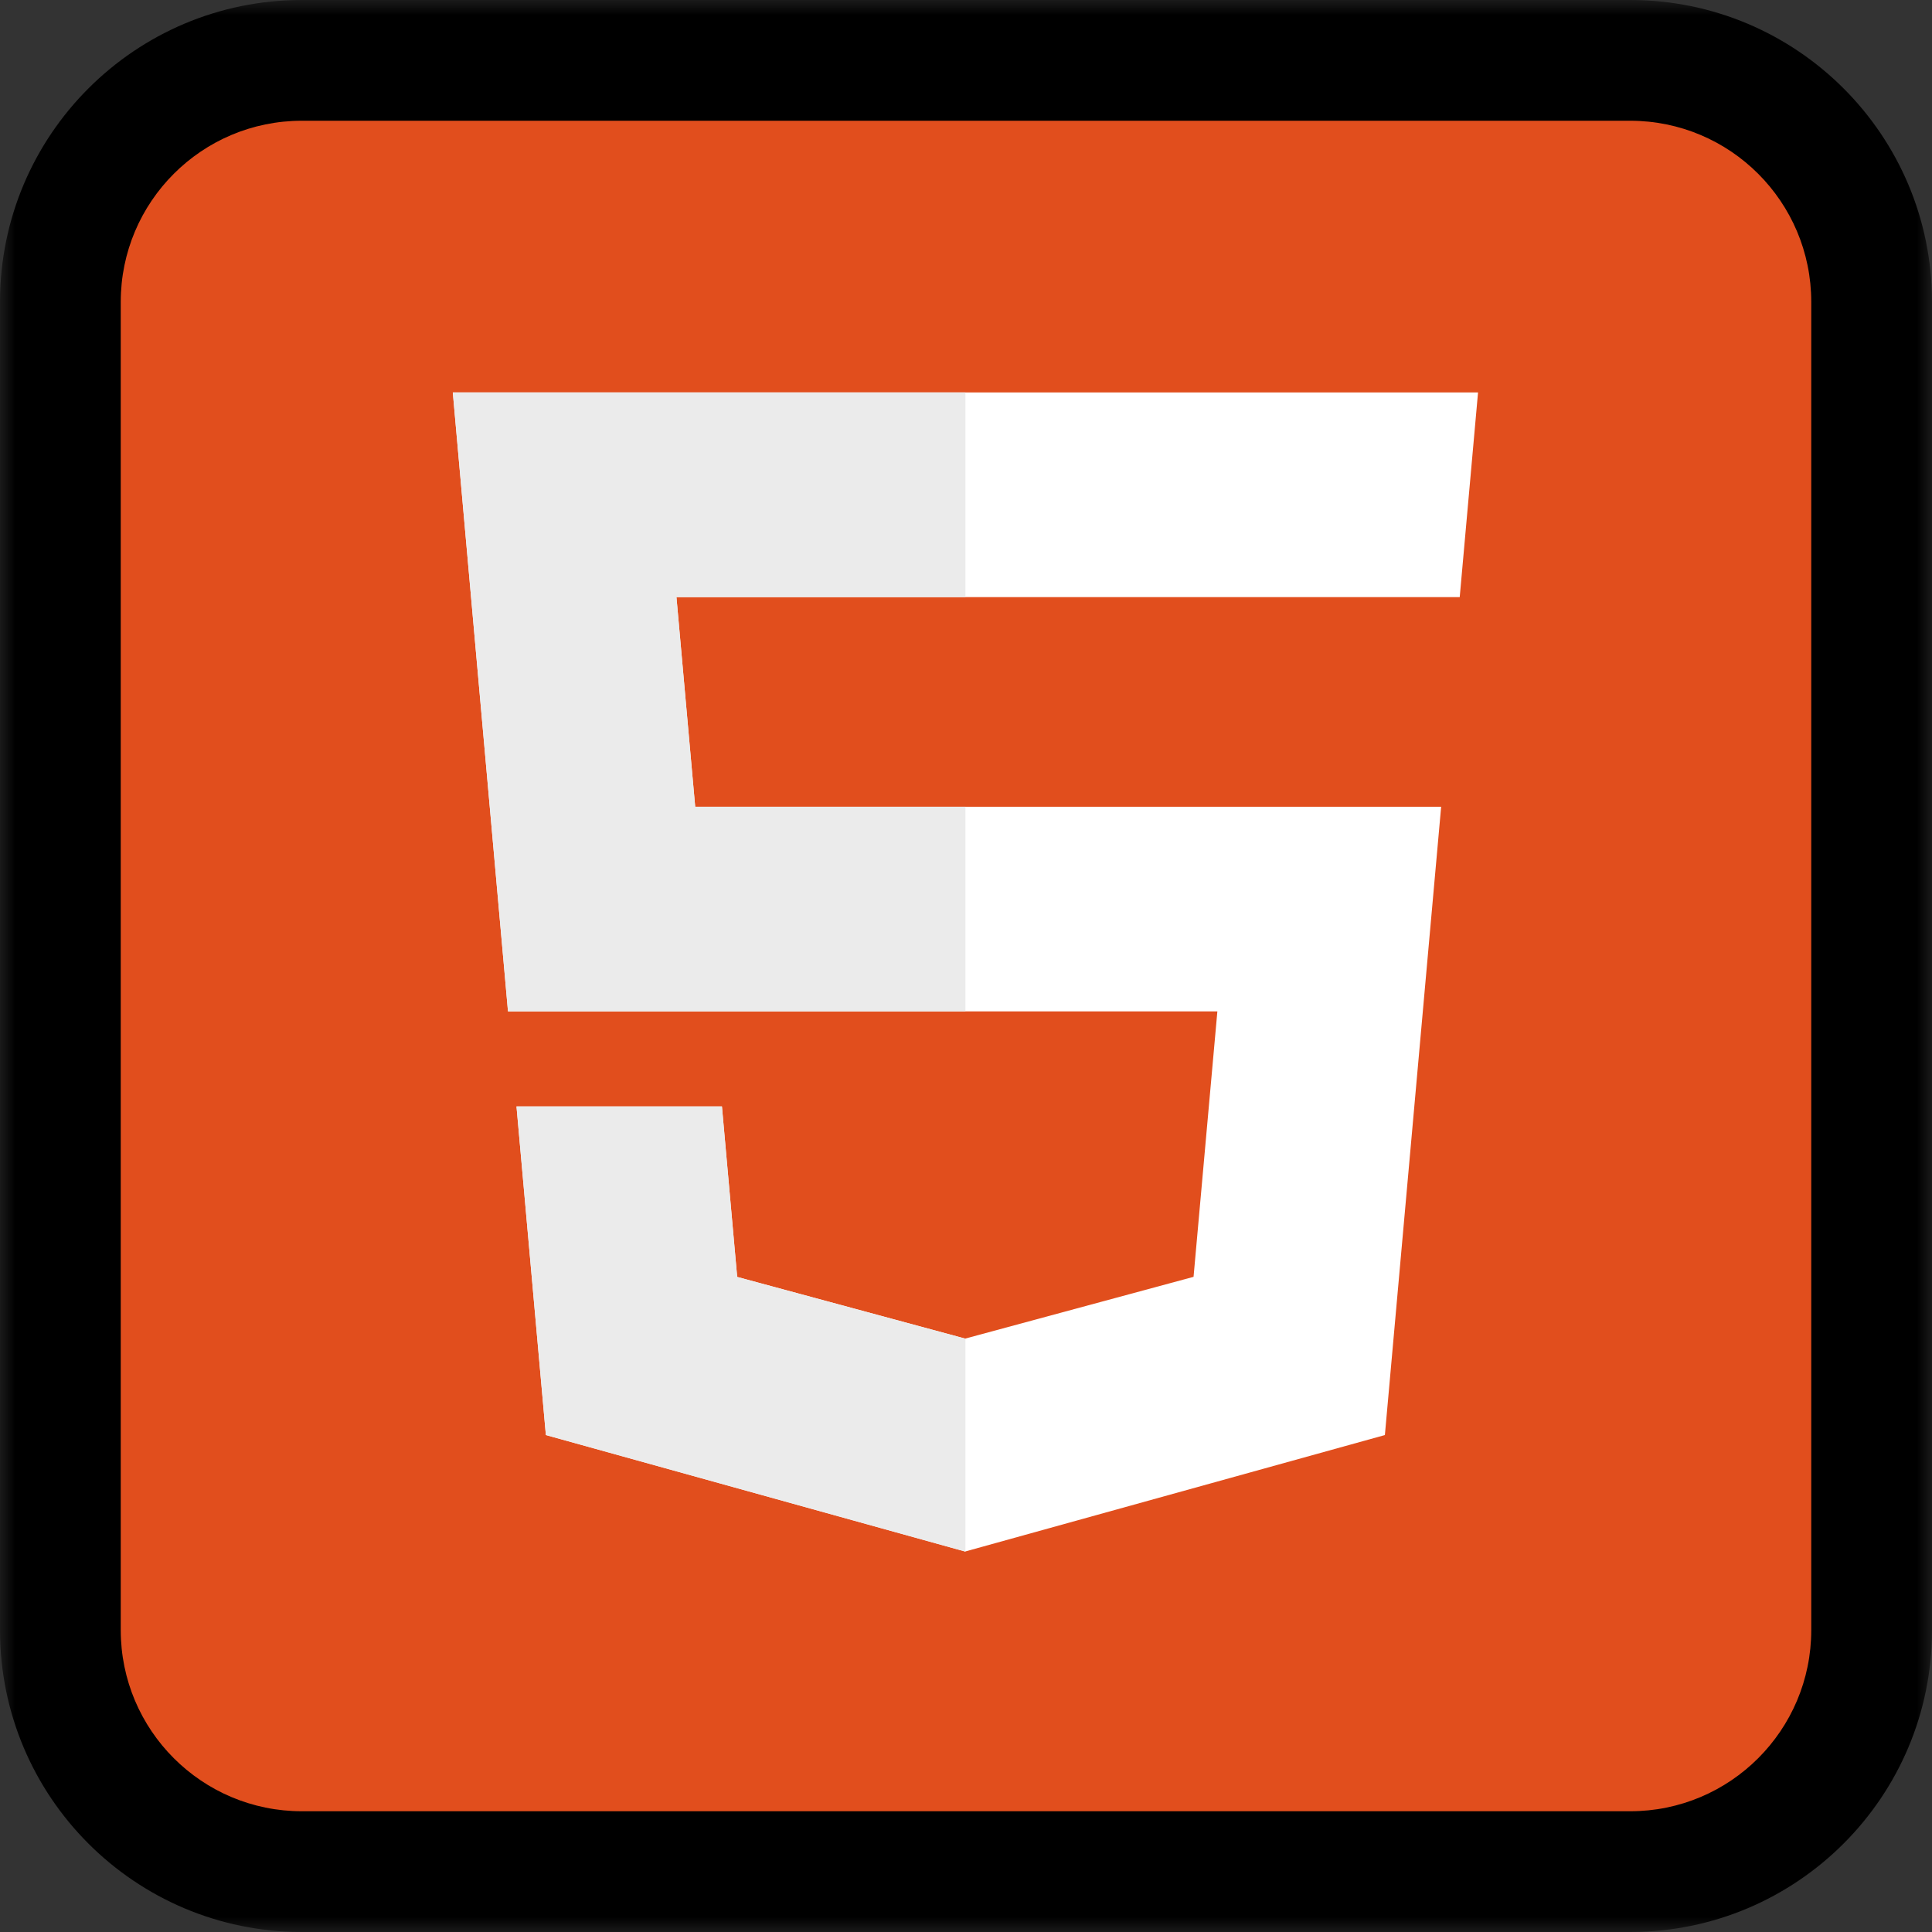 <svg width="64" height="64" viewBox="0 0 64 64" fill="none" xmlns="http://www.w3.org/2000/svg">
<rect x="0" y="0" width="64" height="64" fill="#333333" stroke="none"/>
<mask id="path-1-outside-1_1616_2276" maskUnits="userSpaceOnUse" x="0" y="0" width="64" height="64" fill="black" >
<rect fill="white" width="64" height="64"/>
<path fill-rule="evenodd" clip-rule="evenodd" d="M62 10C62 5.582 58.418 2 54 2H10C5.582 2 2 5.582 2 10V54C2 58.418 5.582 62 10 62H54C58.418 62 62 58.418 62 54V10Z"/>
</mask>
<path fill-rule="evenodd" clip-rule="evenodd" d="M62 10C62 5.582 58.418 2 54 2H10C5.582 2 2 5.582 2 10V54C2 58.418 5.582 62 10 62H54C58.418 62 62 58.418 62 54V10Z" fill="#E14E1D" stroke="black" stroke-width="2"/>
<path d="M54 4C57.314 4 60 6.686 60 10H64C64 4.477 59.523 0 54 0V4ZM10 4H54V0H10V4ZM4 10C4 6.686 6.686 4 10 4V0C4.477 0 0 4.477 0 10H4ZM4 54V10H0V54H4ZM10 60C6.686 60 4 57.314 4 54H0C0 59.523 4.477 64 10 64V60ZM54 60H10V64H54V60ZM60 54C60 57.314 57.314 60 54 60V64C59.523 64 64 59.523 64 54H60ZM60 10V54H64V10H60Z" fill="black" mask="url(#path-1-outside-1_1616_2276)"/>
<path d="M15 13L16.828 33.503H40.327L39.538 42.297L31.972 44.343L24.42 42.3L23.915 36.653H17.11L18.083 47.538L31.971 51.396L45.876 47.538L47.74 26.724H23.029L22.408 19.781H48.355L48.962 13H15Z" fill="white"/>
<path d="M31.981 13H15L16.828 33.503H31.981V26.724H23.029L22.408 19.781H31.981V13ZM31.981 44.34L31.972 44.343L24.42 42.3L23.915 36.653H17.11L18.083 47.538L31.971 51.396L31.981 51.393L31.981 44.34Z" fill="#EBEBEB"/>
</svg>
